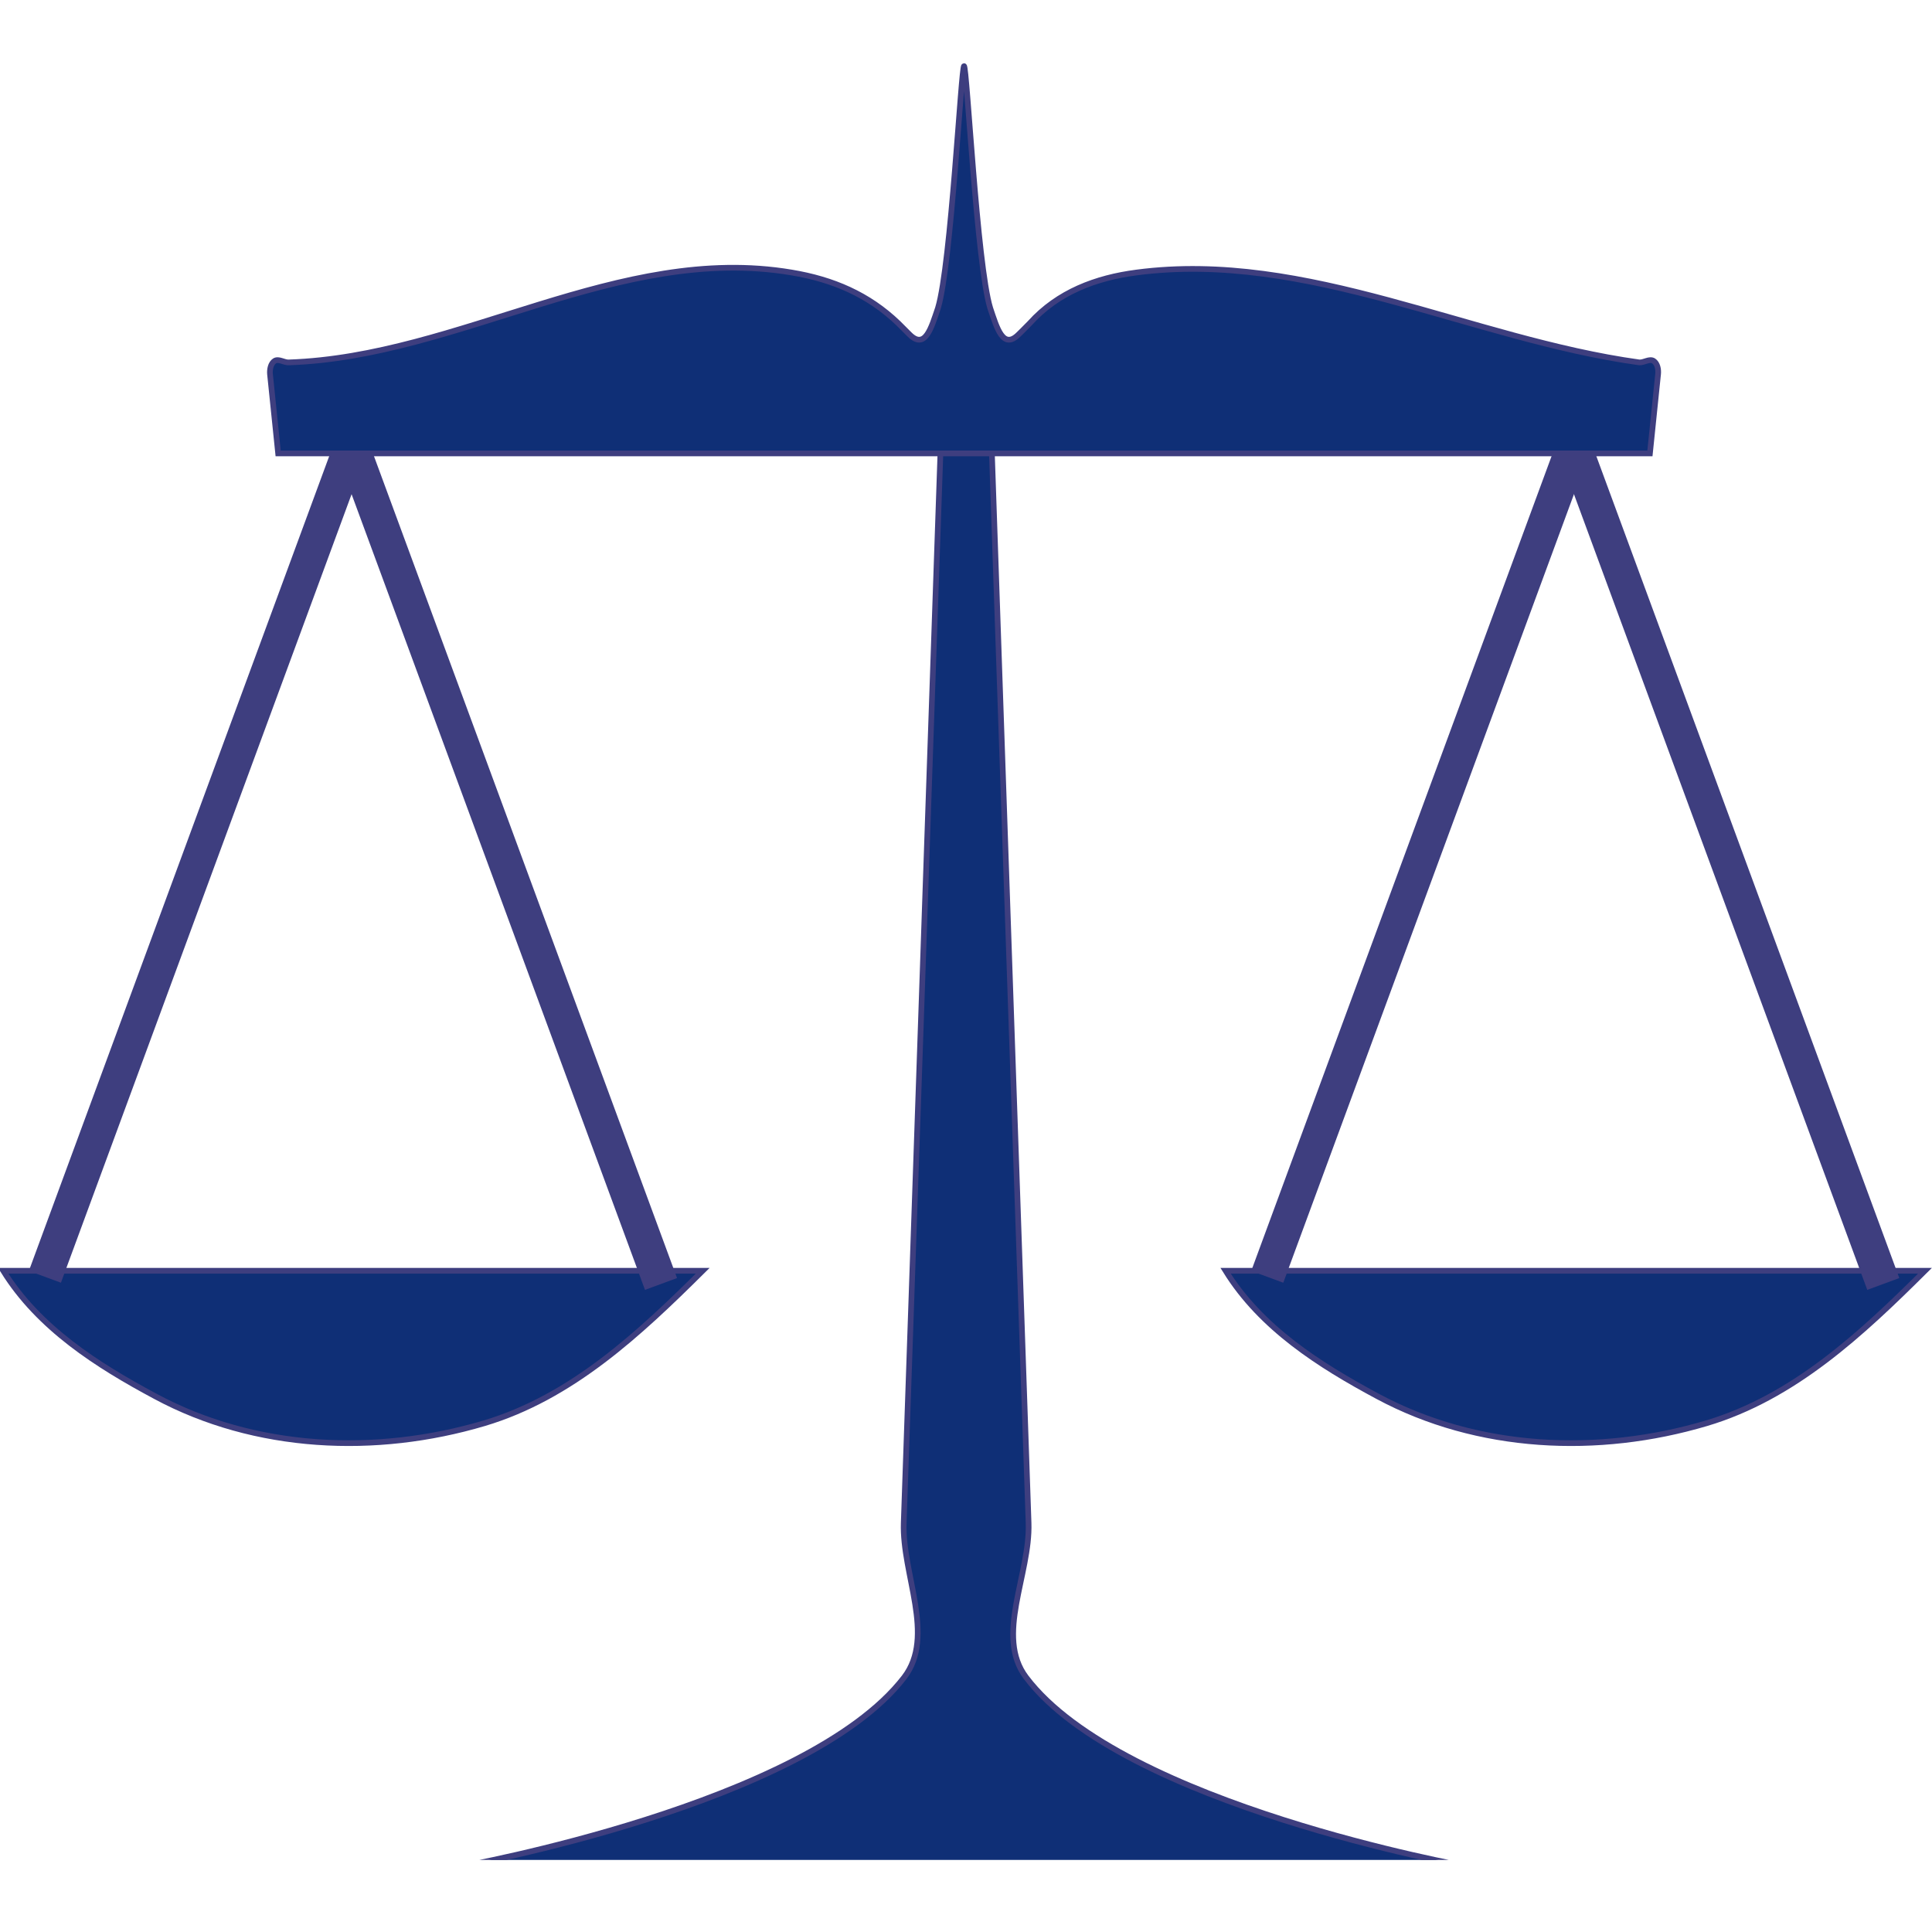 <svg xmlns="http://www.w3.org/2000/svg" xmlns:xlink="http://www.w3.org/1999/xlink" width="100" zoomAndPan="magnify" viewBox="0 0 75 75" height="100" preserveAspectRatio="xMidYMid meet" version="1.0"><defs><clipPath id="990e1a0a06"><path d="M 17 17 L 57 17 L 57 72.203 L 17 72.203 Z M 17 17 " clip-rule="nonzero"/></clipPath><clipPath id="b2ca9e0a48"><path d="M 16 15 L 59 15 L 59 72.203 L 16 72.203 Z M 16 15 " clip-rule="nonzero"/></clipPath><clipPath id="a94b18de01"><path d="M 10 2.453 L 65 2.453 L 65 18 L 10 18 Z M 10 2.453 " clip-rule="nonzero"/></clipPath><clipPath id="5aee849c1a"><path d="M 9 2.453 L 66 2.453 L 66 19 L 9 19 Z M 9 2.453 " clip-rule="nonzero"/></clipPath></defs><path stroke-linecap="butt" transform="matrix(0.221, 0, 0, 0.221, 0.014, 2.234)" fill-opacity="1" fill="#0f2f76" fill-rule="nonzero" stroke-linejoin="miter" d="M 0.502 213.11 L 123.369 213.11 C 112.281 224.11 100.362 235.321 84.959 239.901 C 66.002 245.525 44.799 244.623 27.222 235.162 C 16.983 229.68 6.744 223.155 0.502 213.11 Z M 0.502 213.11 " stroke="#3e3e7f" stroke-width="1" stroke-opacity="1" stroke-miterlimit="4"/><path stroke-linecap="butt" transform="matrix(0.221, 0, 0, 0.221, 0.014, 2.234)" fill-opacity="1" fill="#0f2f76" fill-rule="nonzero" stroke-linejoin="miter" d="M 7.823 214.172 L 64.959 59.173 " stroke="#3e3e7f" stroke-width="6" stroke-opacity="1" stroke-miterlimit="4"/><path stroke-linecap="butt" transform="matrix(0.221, 0, 0, 0.221, 0.014, 2.234)" fill-opacity="1" fill="#0f2f76" fill-rule="nonzero" stroke-linejoin="miter" d="M 116.047 215.427 L 58.893 60.429 " stroke="#3e3e7f" stroke-width="6" stroke-opacity="1" stroke-miterlimit="4"/><path stroke-linecap="butt" transform="matrix(0.221, 0, 0, 0.221, 0.014, 2.234)" fill-opacity="1" fill="#0f2f76" fill-rule="nonzero" stroke-linejoin="miter" d="M 215.218 213.11 L 338.067 213.11 C 326.997 224.11 315.078 235.321 299.658 239.901 C 280.701 245.525 259.516 244.623 241.921 235.162 C 231.699 229.68 221.443 223.155 215.218 213.11 Z M 215.218 213.11 " stroke="#3e3e7f" stroke-width="1" stroke-opacity="1" stroke-miterlimit="4"/><path stroke-linecap="butt" transform="matrix(0.221, 0, 0, 0.221, 0.014, 2.234)" fill-opacity="1" fill="#0f2f76" fill-rule="nonzero" stroke-linejoin="miter" d="M 222.539 214.172 L 279.675 59.173 " stroke="#3e3e7f" stroke-width="6" stroke-opacity="1" stroke-miterlimit="4"/><path stroke-linecap="butt" transform="matrix(0.221, 0, 0, 0.221, 0.014, 2.234)" fill-opacity="1" fill="#0f2f76" fill-rule="nonzero" stroke-linejoin="miter" d="M 330.746 215.427 L 273.61 60.429 " stroke="#3e3e7f" stroke-width="6" stroke-opacity="1" stroke-miterlimit="4"/><g clip-path="url(#990e1a0a06)"><path fill="#0f2f76" d="M 17.883 72.422 L 56.934 72.422 C 56.934 72.422 43.566 70.035 39.816 65.086 C 38.598 63.48 39.98 61.09 39.91 59.09 L 38.473 17.168 L 36.504 17.168 L 35.066 59.09 C 34.996 61.086 36.312 63.484 35.082 65.086 C 31.281 70.027 17.883 72.422 17.883 72.422 Z M 17.883 72.422 " fill-opacity="1" fill-rule="nonzero"/></g><g clip-path="url(#b2ca9e0a48)"><path stroke-linecap="butt" transform="matrix(0.221, 0, 0, 0.221, 0.014, 2.234)" fill="none" stroke-linejoin="miter" d="M 80.892 317.745 L 257.677 317.745 C 257.677 317.745 197.163 306.941 180.186 284.535 C 174.669 277.267 180.929 266.445 180.611 257.391 L 174.103 67.608 L 165.191 67.608 L 158.683 257.391 C 158.365 266.427 164.324 277.285 158.754 284.535 C 141.547 306.905 80.892 317.745 80.892 317.745 Z M 80.892 317.745 " stroke="#3e3e7f" stroke-width="1" stroke-opacity="1" stroke-miterlimit="4"/></g><g clip-path="url(#a94b18de01)"><path fill="#0f2f76" d="M 64.02 17.594 L 10.793 17.594 L 10.477 14.516 C 10.461 14.336 10.504 14.102 10.656 14.004 C 10.812 13.906 11.023 14.074 11.207 14.062 C 17.828 13.844 24.012 9.445 30.715 10.574 C 32.312 10.84 33.691 11.426 34.855 12.543 C 35 12.691 35.289 12.977 35.289 12.977 C 35.895 13.582 36.133 12.73 36.395 11.953 C 36.906 10.262 37.297 2.566 37.406 2.566 C 37.516 2.566 37.906 10.262 38.422 11.953 C 38.684 12.73 38.918 13.582 39.523 12.977 C 39.523 12.977 39.816 12.691 39.957 12.543 C 41.051 11.328 42.535 10.777 44.102 10.574 C 50.711 9.703 57.09 13.16 63.605 14.062 C 63.793 14.074 64.004 13.906 64.16 14.004 C 64.312 14.102 64.355 14.336 64.336 14.516 Z M 64.02 17.594 " fill-opacity="1" fill-rule="nonzero"/></g><g clip-path="url(#5aee849c1a)"><path stroke-linecap="butt" transform="matrix(0.221, 0, 0, 0.221, 0.014, 2.234)" fill="none" stroke-linejoin="miter" d="M 289.755 69.536 L 48.796 69.536 L 47.364 55.601 C 47.293 54.788 47.487 53.727 48.177 53.285 C 48.884 52.842 49.839 53.603 50.671 53.55 C 80.645 52.559 108.638 32.648 138.983 37.758 C 146.216 38.961 152.458 41.613 157.728 46.671 C 158.382 47.343 159.691 48.634 159.691 48.634 C 162.432 51.375 163.511 47.52 164.696 44.001 C 167.012 36.343 168.78 1.506 169.276 1.506 C 169.771 1.506 171.539 36.343 173.873 44.001 C 175.058 47.52 176.119 51.375 178.86 48.634 C 178.86 48.634 180.186 47.343 180.823 46.671 C 185.775 41.171 192.494 38.678 199.586 37.758 C 229.507 33.815 258.384 49.465 287.881 53.55 C 288.73 53.603 289.684 52.842 290.392 53.285 C 291.081 53.727 291.276 54.788 291.188 55.601 Z M 289.755 69.536 " stroke="#3e3e7f" stroke-width="1" stroke-opacity="1" stroke-miterlimit="4"/></g></svg>